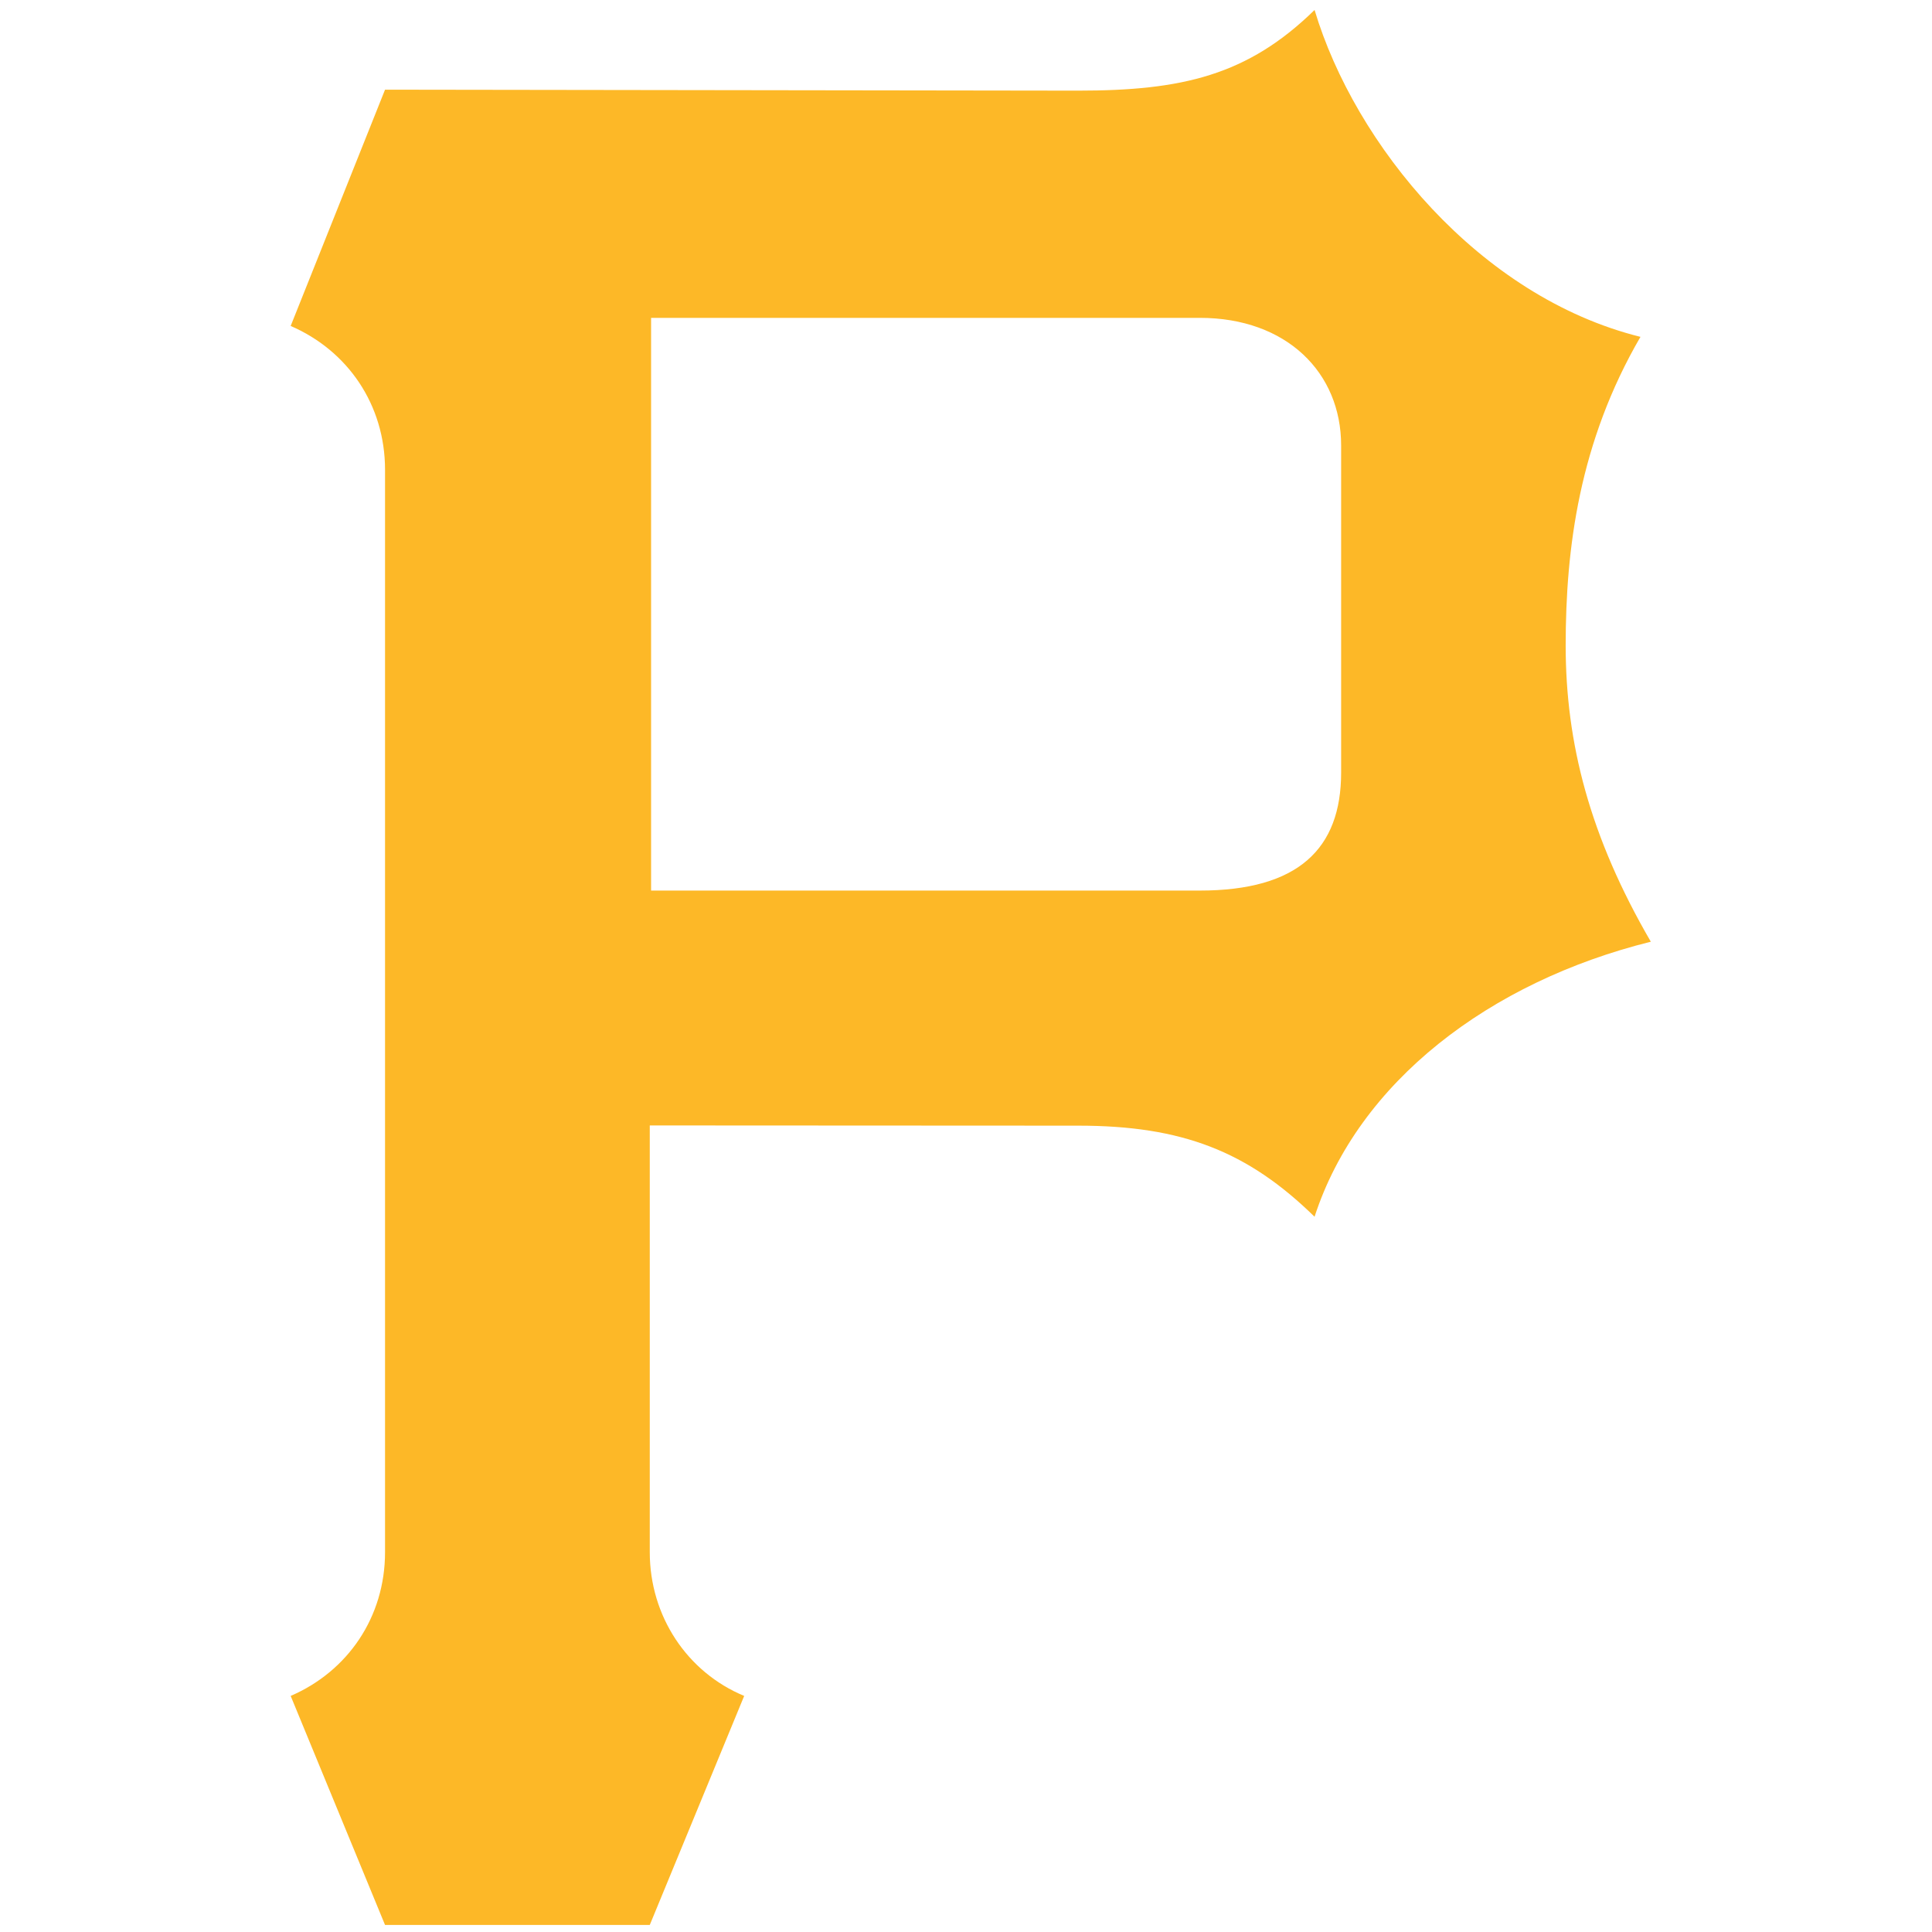 <svg width="200" height="200" viewBox="0 0 200 200" fill="none" xmlns="http://www.w3.org/2000/svg">
<path d="M136.083 1.033C129.155 7.809 122.367 9.383 111.625 9.383L39.859 9.283L30.09 33.743C35.993 36.293 39.859 41.9 39.859 48.627V160.684C39.859 167.411 35.993 173.016 30.09 175.561L39.859 199.272H67.264L77.038 175.561C71.135 173.114 67.264 167.305 67.264 160.684V116.506L111.625 116.528C122.368 116.528 129.153 119.179 136.083 125.956C140.607 112.02 154.195 101.63 170.893 97.486C164.563 86.591 162.078 76.92 162.078 66.825C162.078 56.731 163.489 45.762 169.82 34.872C153.122 30.721 140.252 14.962 136.083 1.029V1.033ZM67.401 32.904H124.2C133.198 32.904 138.833 38.582 138.833 46.106V79.979C138.833 87.881 134.375 92.192 124.2 92.192H67.401V32.904Z" fill="#FDB827"/>
</svg>
